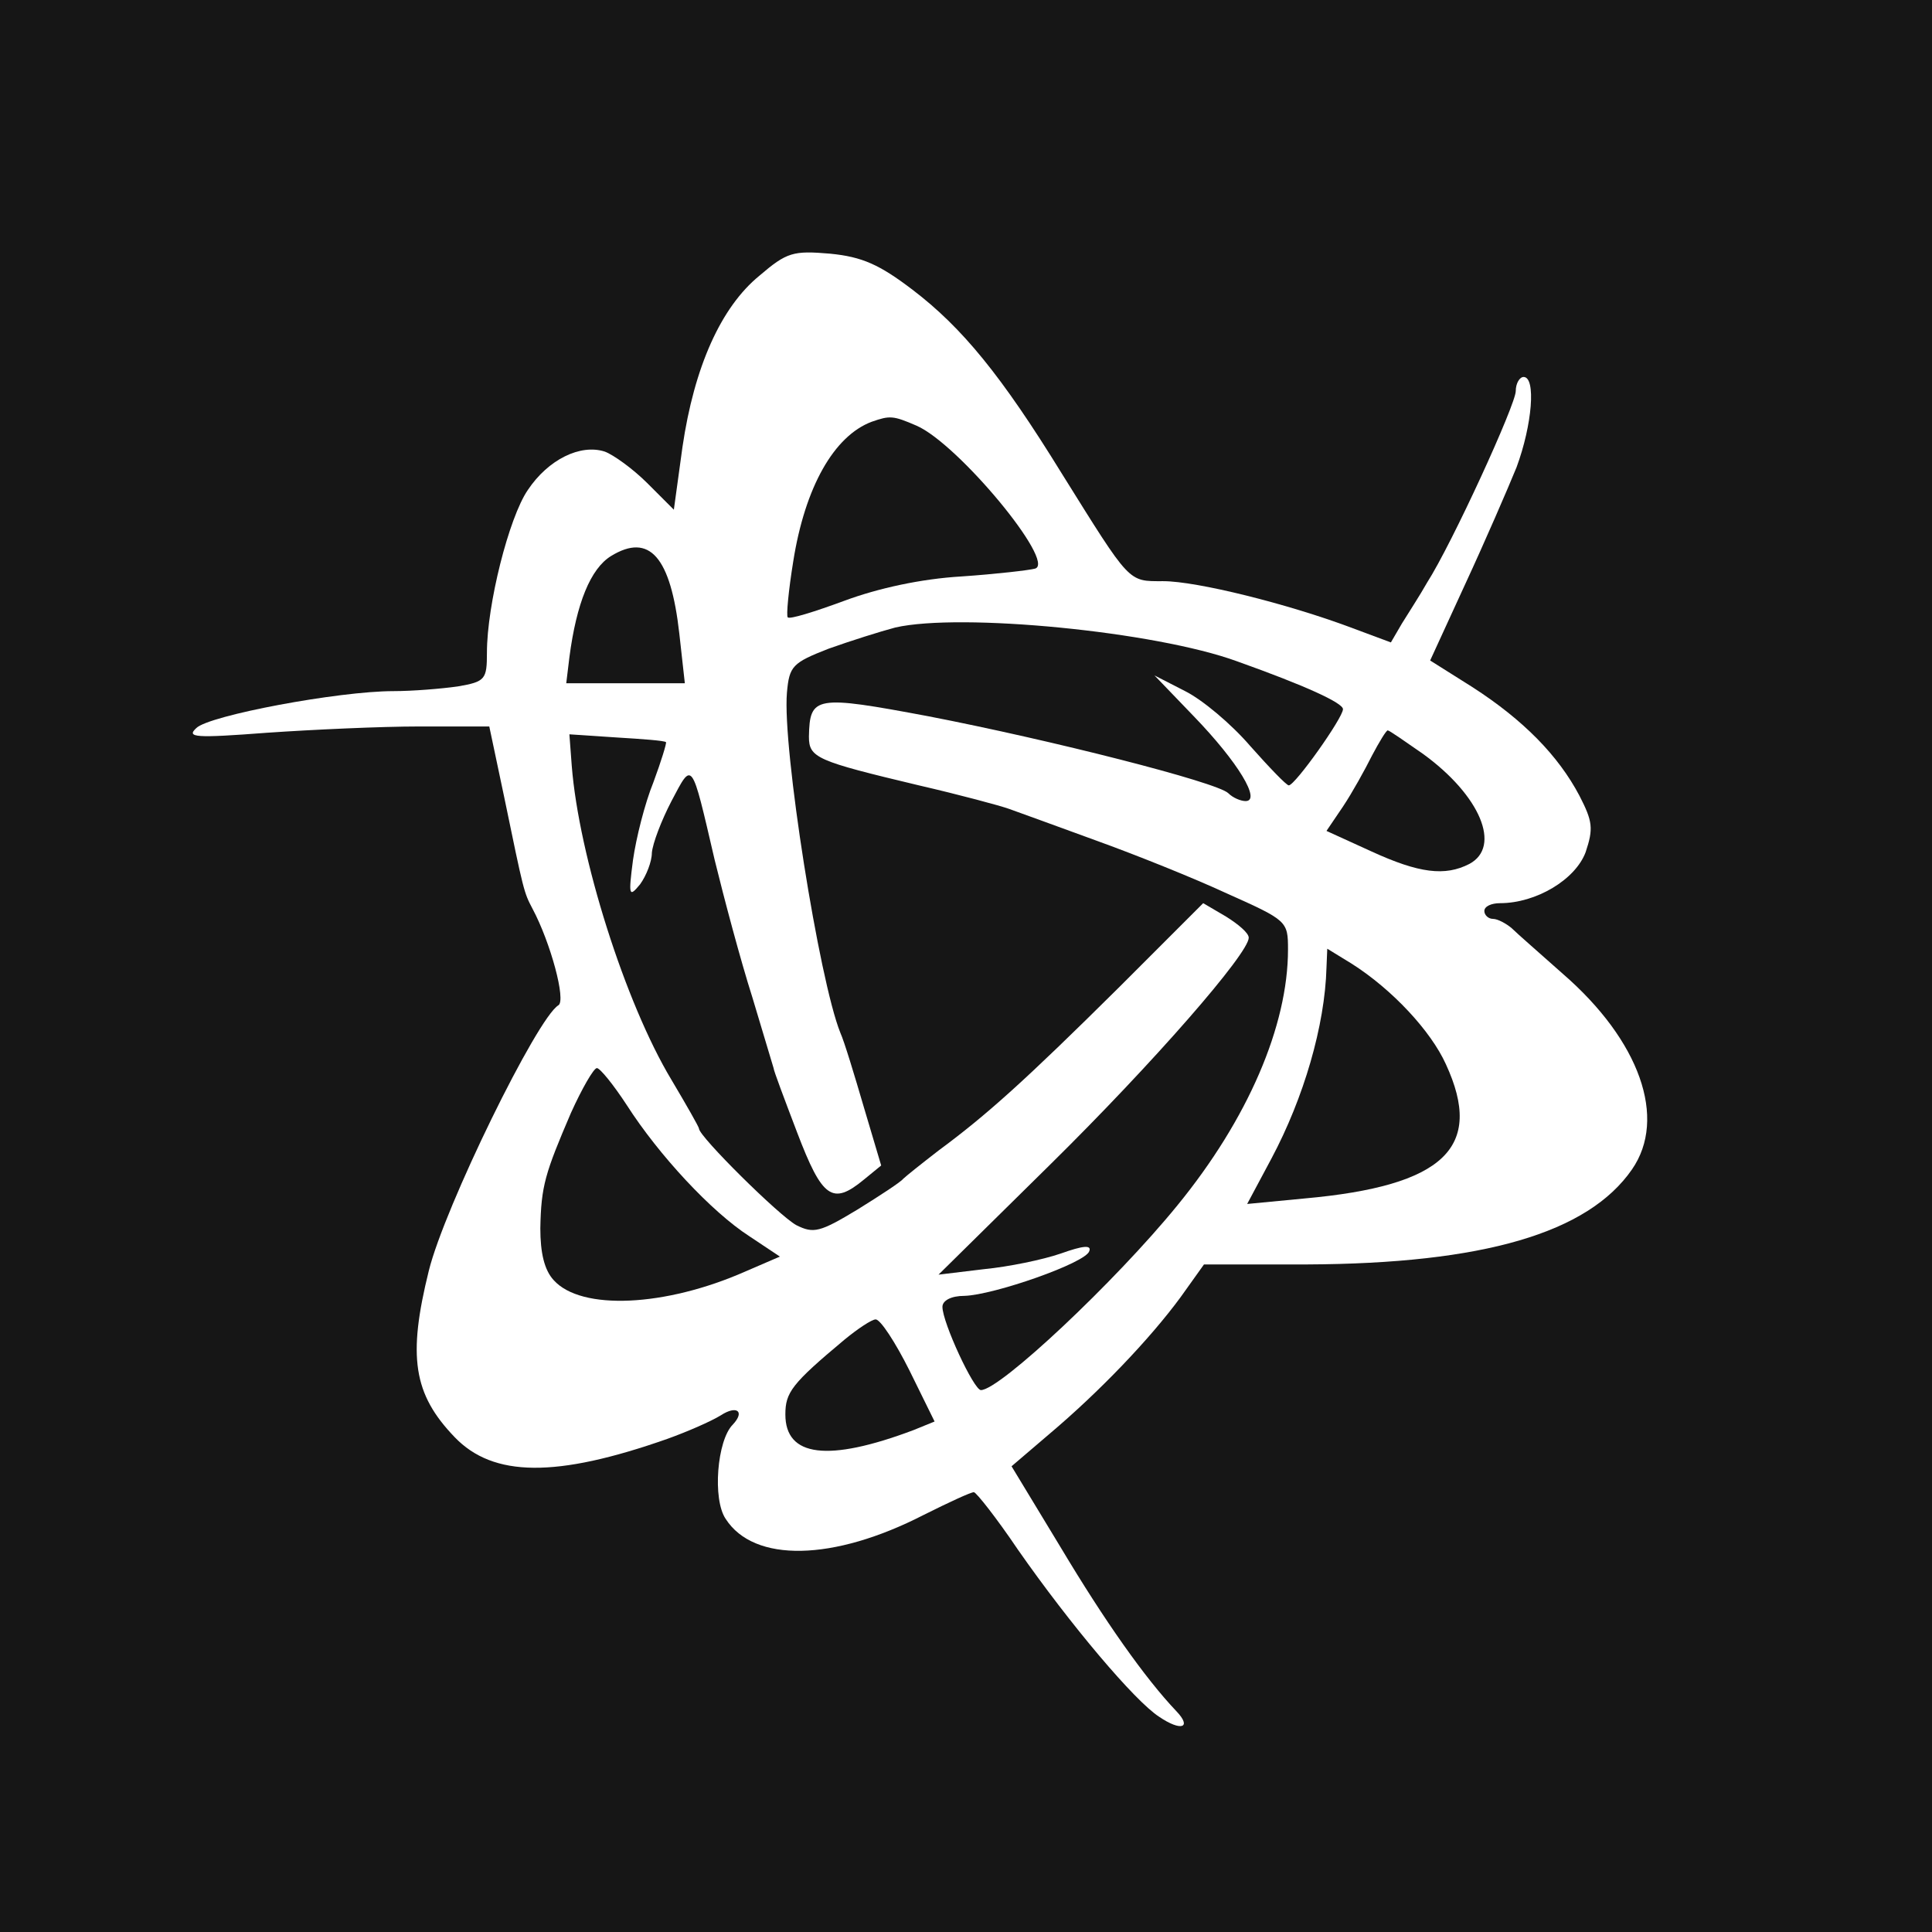 <?xml version="1.0" standalone="no"?>
<!DOCTYPE svg PUBLIC "-//W3C//DTD SVG 20010904//EN"
 "http://www.w3.org/TR/2001/REC-SVG-20010904/DTD/svg10.dtd">
<svg version="1.0" xmlns="http://www.w3.org/2000/svg"
 width="246pt" height="246pt" viewBox="0 0 246 246"
 preserveAspectRatio="xMidYMid meet">
<g transform="translate(0,246) scale(0.1,-0.1)"
fill="#161616" stroke="none">
<path d="M0 1230 l0 -1230 1230 0 1230 0 0 1230 0 1230 -1230 0 -1230 0 0
-1230z m1162 861 c63 -48 113 -109 190 -234 88 -141 84 -137 129 -137 43 0
159 -29 239 -59 l51 -19 14 24 c8 13 23 36 32 52 32 50 113 227 113 244 0 10
5 18 10 18 16 0 11 -61 -9 -115 -11 -27 -40 -94 -65 -148 l-45 -98 54 -34 c65
-42 109 -87 136 -138 17 -33 18 -42 8 -72 -13 -35 -63 -65 -109 -65 -11 0 -20
-4 -20 -10 0 -5 5 -10 11 -10 6 0 17 -6 24 -12 7 -7 37 -33 65 -58 98 -85 133
-184 88 -249 -56 -81 -189 -120 -414 -121 l-131 0 -30 -42 c-39 -53 -103 -120
-167 -174 l-48 -41 63 -104 c55 -92 107 -166 147 -208 20 -21 6 -26 -22 -7
-31 20 -113 117 -180 213 -27 40 -53 73 -56 73 -4 0 -32 -13 -64 -29 -115 -59
-216 -61 -252 -5 -17 25 -11 100 9 120 16 17 5 25 -15 12 -13 -8 -43 -21 -68
-30 -142 -50 -222 -49 -271 2 -53 55 -60 103 -33 212 20 81 138 322 165 338
10 6 -10 80 -33 123 -11 21 -11 21 -36 142 l-19 90 -89 0 c-49 0 -136 -4 -194
-8 -92 -7 -103 -6 -90 6 16 16 181 47 251 47 24 0 61 3 82 6 35 6 37 9 37 43
0 61 28 172 52 207 26 39 67 59 98 49 11 -4 36 -22 54 -40 l34 -34 11 80 c15
102 49 178 98 218 35 30 43 32 90 28 41 -4 63 -14 105 -46z"/>
<path d="M1110 1923 c-48 -18 -85 -83 -100 -178 -6 -37 -9 -69 -7 -71 2 -3 34
7 72 21 43 16 98 28 149 31 44 3 87 8 94 10 27 8 -98 159 -151 182 -30 13 -34
13 -57 5z"/>
<path d="M778 1752 c-26 -16 -44 -60 -53 -129 l-4 -33 76 0 75 0 -7 63 c-11
98 -38 129 -87 99z"/>
<path d="M1140 1661 c-19 -5 -57 -17 -85 -27 -46 -18 -50 -22 -53 -56 -6 -70
41 -366 68 -433 5 -11 18 -54 30 -95 l22 -74 -22 -18 c-40 -33 -53 -24 -85 60
-16 42 -30 79 -30 82 -1 3 -13 43 -27 90 -15 47 -36 126 -48 175 -30 129 -28
126 -55 75 -13 -25 -24 -54 -25 -66 0 -11 -7 -29 -15 -40 -14 -17 -15 -15 -9
31 4 28 15 72 26 99 10 27 17 50 16 51 -2 2 -30 4 -63 6 l-60 4 3 -40 c9 -115
68 -302 127 -400 19 -32 35 -60 35 -62 0 -10 102 -111 124 -123 22 -11 30 -9
78 20 29 18 55 35 58 39 3 3 23 19 45 36 61 45 110 89 229 207 l108 108 29
-17 c16 -10 29 -21 29 -27 0 -20 -121 -159 -254 -290 l-141 -139 58 7 c31 3
75 12 98 20 28 10 39 11 36 3 -4 -15 -122 -56 -159 -57 -17 0 -28 -6 -28 -14
0 -20 40 -106 49 -106 24 0 171 138 250 235 90 110 141 229 141 326 0 36 -1
37 -77 71 -43 20 -118 50 -168 68 -49 18 -99 36 -110 40 -11 4 -63 18 -115 30
-130 31 -140 35 -140 62 1 52 8 53 152 26 155 -30 368 -84 382 -98 6 -6 16
-10 22 -10 20 0 -9 49 -66 108 l-50 52 39 -20 c22 -11 59 -42 83 -70 24 -27
46 -50 49 -50 8 0 69 86 69 97 0 8 -48 30 -135 61 -104 38 -352 62 -435 43z"/>
<path d="M1747 1498 c-9 -18 -25 -47 -37 -65 l-21 -31 57 -26 c61 -28 94 -32
125 -16 41 22 14 87 -59 140 -23 16 -43 30 -45 30 -2 0 -11 -15 -20 -32z"/>
<path d="M1689 1228 c-2 -74 -29 -166 -70 -243 l-31 -58 73 7 c178 16 229 65
180 171 -19 42 -68 95 -120 128 l-31 19 -1 -24z"/>
<path d="M727 1043 c-33 -77 -38 -93 -39 -147 0 -31 5 -53 17 -66 35 -39 142
-34 244 11 l44 19 -39 26 c-48 31 -115 103 -156 167 -17 26 -34 47 -38 47 -4
0 -19 -26 -33 -57z"/>
<path d="M1075 754 c-67 -56 -75 -67 -75 -95 0 -54 54 -61 163 -20 l27 11 -32
65 c-18 36 -37 65 -43 65 -5 0 -23 -12 -40 -26z"/>
</g>
</svg>
